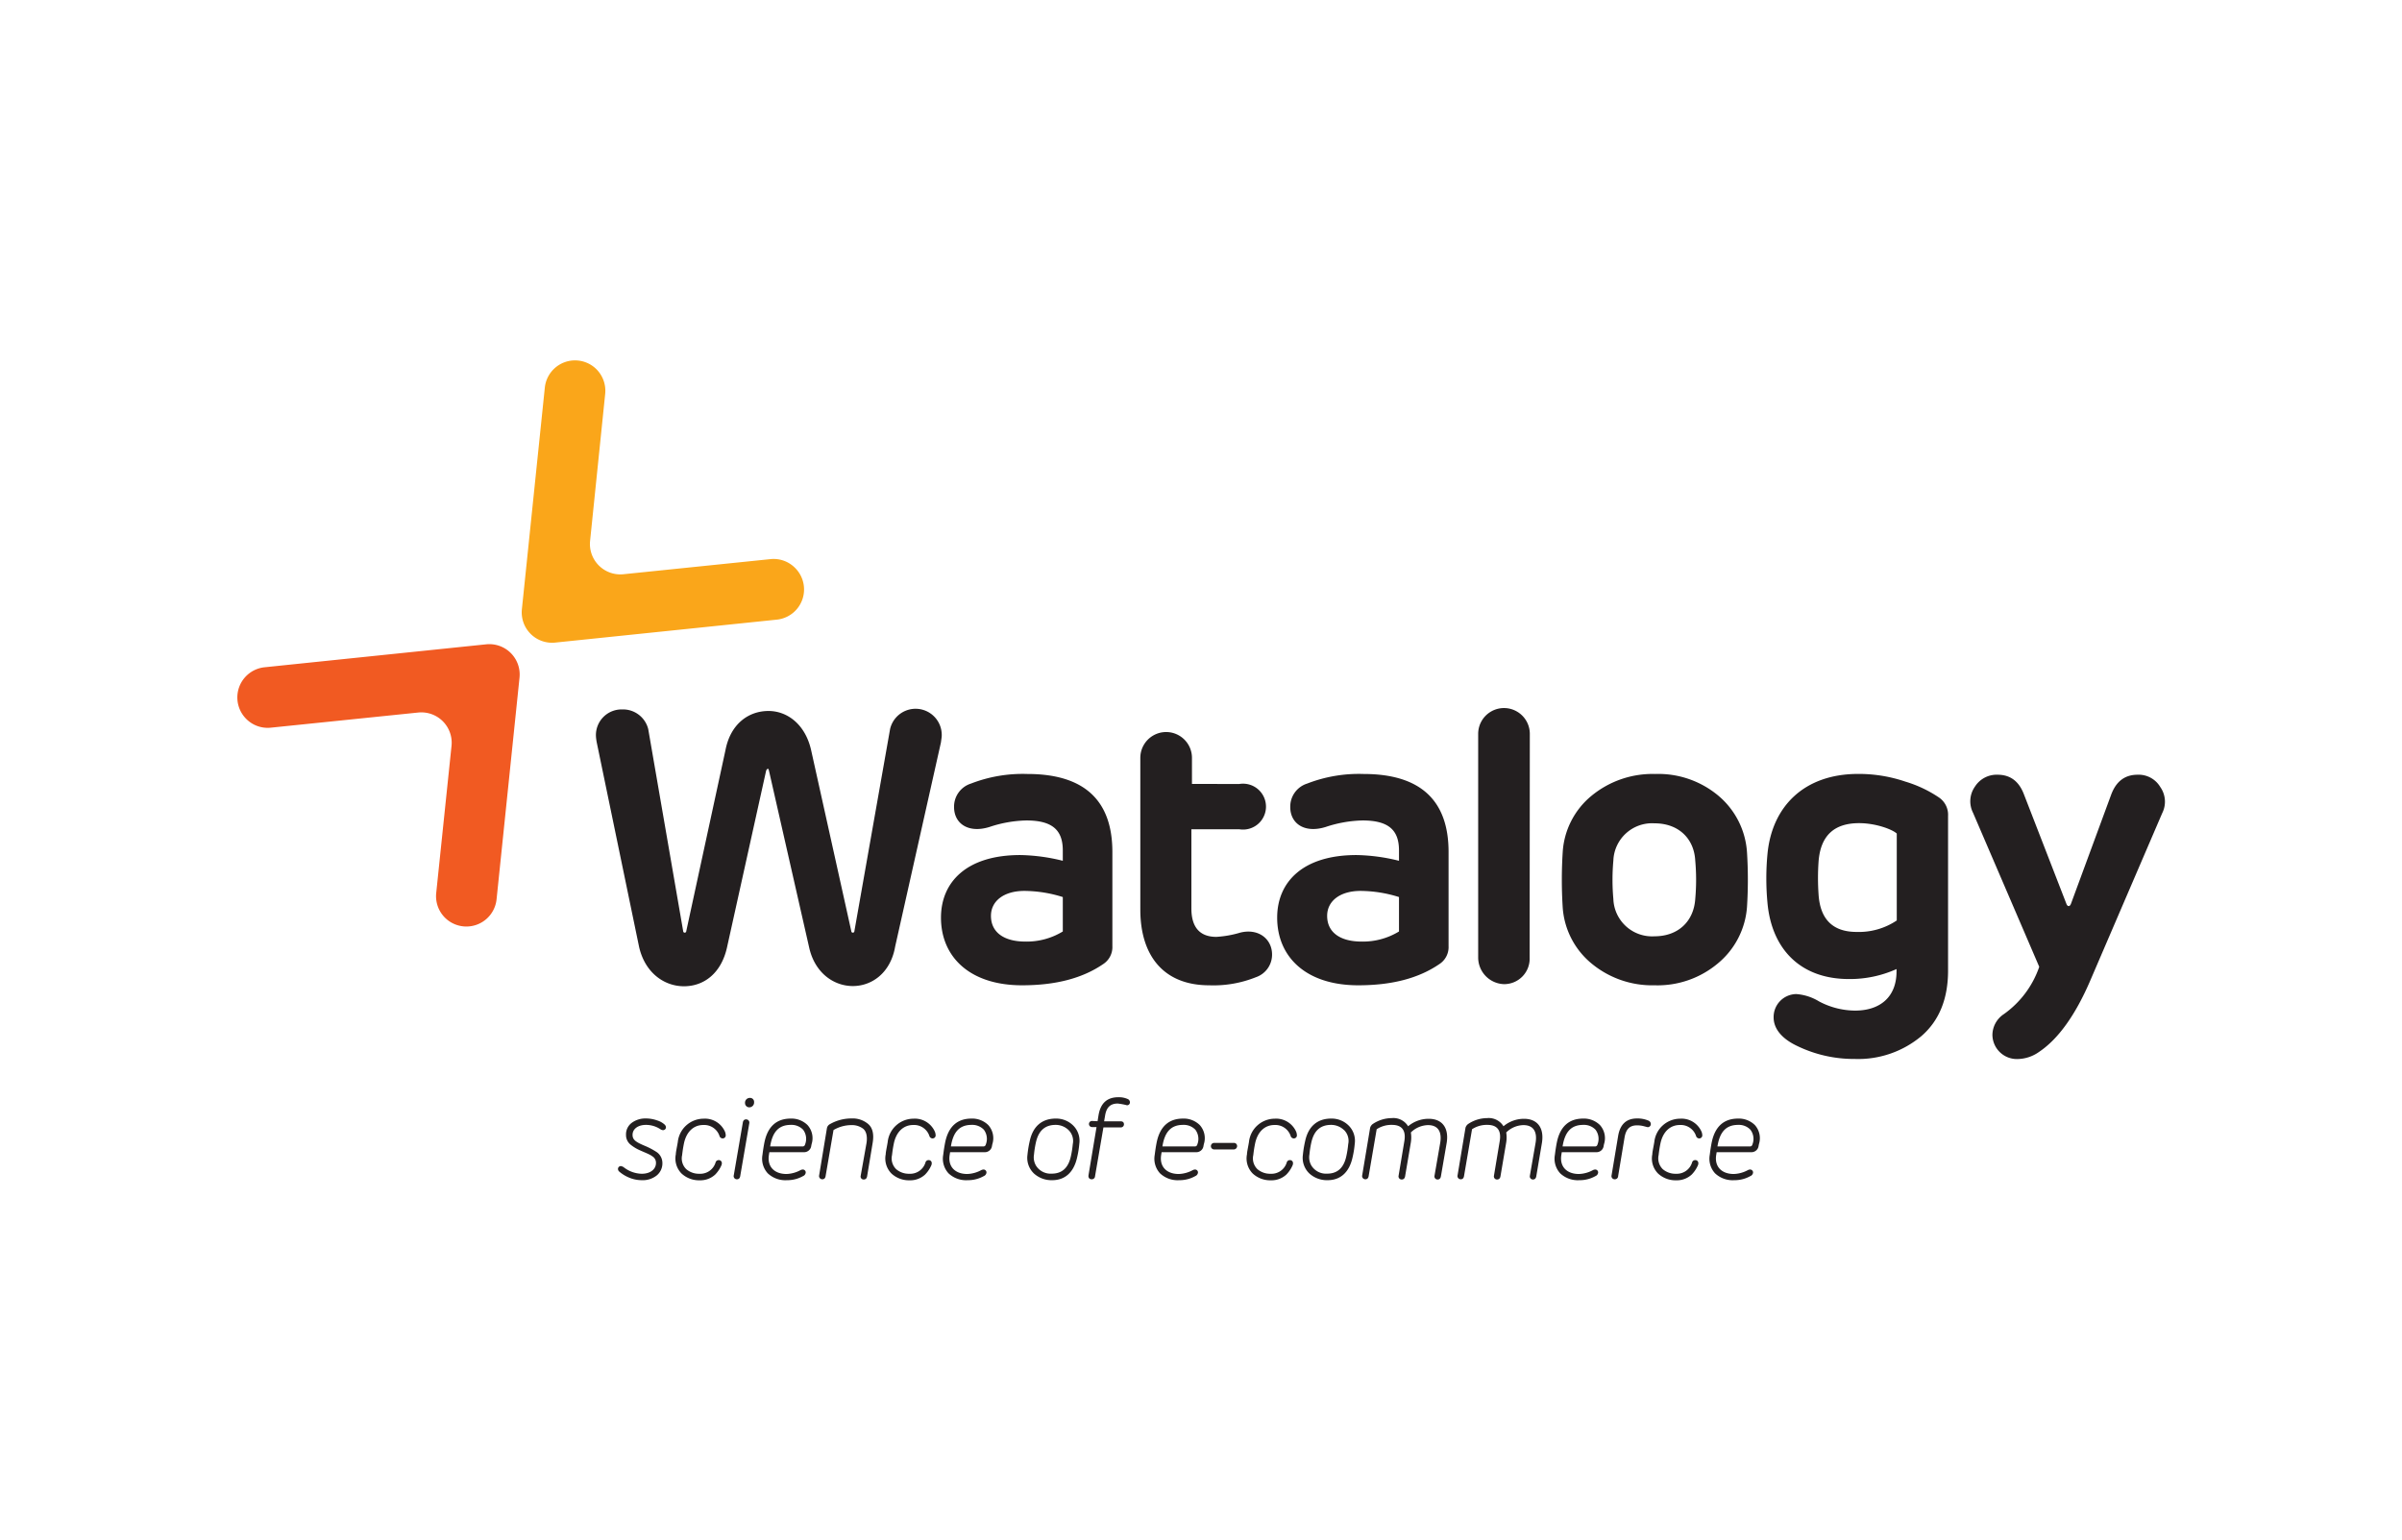 <svg id="Layer_1" data-name="Layer 1" xmlns="http://www.w3.org/2000/svg" viewBox="0 0 418.61 268.45"><defs><style>.cls-1{fill:#231f20;}.cls-2{fill:#faa61a;}.cls-3{fill:#f15a22;}</style></defs><path class="cls-1" d="M108.42,123.65a4.53,4.53,0,0,1,4.55,3.42l6.09,35.22a.27.27,0,0,0,.54,0l6.83-31.54c.87-4.55,4-6.83,7.5-6.83,3.28,0,6.42,2.34,7.43,6.83l7,31.54a.27.27,0,1,0,.54,0l6.22-35.22a4.56,4.56,0,0,1,9,1.2c0,.2-.07.61-.14,1.14L156,165c-1.6,9.17-13.05,9.11-15,.07l-7-30.8c-.07-.27-.13-.34-.33-.2l-.14.2-6.83,30.86c-1,4.49-4,6.77-7.5,6.77s-6.83-2.41-7.83-6.9L104,129.41a8.75,8.75,0,0,1-.14-1.07A4.47,4.47,0,0,1,108.42,123.65Z"/><path class="cls-1" d="M193.86,164.9a3.53,3.53,0,0,1-1.61,3.14c-3.62,2.48-8.3,3.69-14.13,3.69-9.17,0-14.13-5-14.13-11.79,0-6.22,4.49-10.91,13.8-10.91a32.53,32.53,0,0,1,7.43,1v-1.8c0-3.55-1.81-5.23-6.36-5.23a21.62,21.62,0,0,0-6.43,1.14c-3.68,1.14-6.16-.6-6.16-3.48a4.21,4.21,0,0,1,2.95-4.09,24.89,24.89,0,0,1,9.84-1.67c9.84,0,14.8,4.55,14.8,13.59Zm-8.64-2.55v-6a22.68,22.68,0,0,0-6.7-1.07c-3.54,0-5.82,1.74-5.82,4.35,0,2.88,2.28,4.48,6,4.48A12.06,12.06,0,0,0,185.22,162.35Z"/><path class="cls-1" d="M210.73,171.73c-8,0-12-5.23-12-13.19V132.09a4.49,4.49,0,1,1,9,0v4.55H216a4,4,0,1,1,0,7.9h-8.37v13.8c0,3.28,1.47,4.95,4.35,4.95a18.07,18.07,0,0,0,4.16-.74c3.21-.8,5.55,1.14,5.55,3.82a4.15,4.15,0,0,1-2.81,3.95A19.82,19.82,0,0,1,210.73,171.73Z"/><path class="cls-1" d="M252.45,164.9a3.53,3.53,0,0,1-1.61,3.14c-3.62,2.48-8.3,3.69-14.13,3.69-9.17,0-14.13-5-14.13-11.79,0-6.22,4.49-10.91,13.8-10.91a32.53,32.53,0,0,1,7.43,1v-1.8c0-3.55-1.81-5.23-6.36-5.23a21.68,21.68,0,0,0-6.43,1.14c-3.68,1.14-6.16-.6-6.16-3.48a4.21,4.21,0,0,1,2.95-4.09,24.89,24.89,0,0,1,9.84-1.67c9.84,0,14.8,4.55,14.8,13.59Zm-8.64-2.55v-6a22.68,22.68,0,0,0-6.7-1.07c-3.54,0-5.82,1.74-5.82,4.35,0,2.88,2.28,4.48,6,4.48A12.05,12.05,0,0,0,243.81,162.35Z"/><path class="cls-1" d="M266.58,166.91a4.44,4.44,0,0,1-4.49,4.62,4.65,4.65,0,0,1-4.48-4.62v-39a4.49,4.49,0,1,1,9,0Z"/><path class="cls-1" d="M299.39,167.91a16.34,16.34,0,0,1-11.05,3.82,16.57,16.57,0,0,1-11-3.82,13.87,13.87,0,0,1-5-9.78,76.39,76.39,0,0,1,0-9.57,13.79,13.79,0,0,1,5-9.84,16.73,16.73,0,0,1,11.12-3.82,16.29,16.29,0,0,1,11.05,3.82,14.06,14.06,0,0,1,4.95,9.84,75.44,75.44,0,0,1,0,9.51A14.08,14.08,0,0,1,299.39,167.91ZM295.44,150c-.2-3.82-2.88-6.5-7.1-6.5a6.75,6.75,0,0,0-7.17,6.5,37.37,37.37,0,0,0,0,6.69,6.75,6.75,0,0,0,7.17,6.5c4.08,0,6.83-2.55,7.1-6.5A37.37,37.37,0,0,0,295.44,150Z"/><path class="cls-1" d="M339.5,169.18c0,4.89-1.54,8.71-4.63,11.39a17.15,17.15,0,0,1-11.65,4,22.68,22.68,0,0,1-10.17-2.34c-2.61-1.27-3.95-3-3.95-4.89a4,4,0,0,1,3.95-4.08,8.86,8.86,0,0,1,3.95,1.27,13.52,13.52,0,0,0,6.29,1.61c4.35,0,7.23-2.35,7.23-6.83v-.41a19.76,19.76,0,0,1-8.3,1.74c-8.5,0-13.46-5.28-14.19-13.25a45.42,45.42,0,0,1,0-8.57c.8-8.3,6.42-13.93,15.8-13.93a25.27,25.27,0,0,1,8.23,1.34,21.52,21.52,0,0,1,5.83,2.75,3.64,3.64,0,0,1,1.61,3.21Zm-22.57-19a41.16,41.16,0,0,0,0,5.69c.27,4.35,2.48,6.56,6.63,6.56a11.85,11.85,0,0,0,7-2V145.28c-.8-.74-3.68-1.81-6.56-1.81C319.61,143.47,317.27,145.68,316.93,150.17Z"/><path class="cls-1" d="M343.85,141.66a4.43,4.43,0,0,1,.33-4.55,4.48,4.48,0,0,1,3.95-2.08c2.21,0,3.75,1.14,4.62,3.49l7.37,19c.2.54.6.54.8,0l7-19c.87-2.35,2.41-3.49,4.62-3.49a4.38,4.38,0,0,1,3.95,2.15,4.43,4.43,0,0,1,.33,4.55l-12.52,29.13c-2.61,6.09-5.62,10.24-8.9,12.45a6.64,6.64,0,0,1-3.69,1.27,4.26,4.26,0,0,1-4.48-4.22,4.41,4.41,0,0,1,2-3.61,16.78,16.78,0,0,0,6.16-8.24Z"/><path class="cls-1" d="M114.5,200.84a2.33,2.33,0,0,1,.94,1.9,2.7,2.7,0,0,1-1,2.14,3.87,3.87,0,0,1-2.54.82,5.78,5.78,0,0,1-2.38-.5,6.27,6.27,0,0,1-1.6-1,.62.62,0,0,1-.22-.44.5.5,0,0,1,.52-.52,1.31,1.31,0,0,1,.5.22,5.28,5.28,0,0,0,3.12,1.12c1.46,0,2.48-.76,2.48-1.88a1.3,1.3,0,0,0-.6-1.14,3.49,3.49,0,0,0-.56-.34c-.34-.18-1.18-.52-1.52-.68a7.1,7.1,0,0,1-1.7-1,2.13,2.13,0,0,1-.84-1.74,2.49,2.49,0,0,1,1-2.1,4,4,0,0,1,2.42-.76,5.88,5.88,0,0,1,2,.34,3.49,3.49,0,0,1,1.28.7c.5.46.2,1-.26,1a.85.85,0,0,1-.44-.16,4.59,4.59,0,0,0-2.52-.76c-1.38,0-2.34.7-2.34,1.74,0,.86.56,1.24,2.06,1.88A12.49,12.49,0,0,1,114.5,200.84Z"/><path class="cls-1" d="M124.7,202.64a.55.55,0,0,1,.54-.44.52.52,0,0,1,.56.52.9.9,0,0,1-.08.4,5.34,5.34,0,0,1-1.08,1.6,3.81,3.81,0,0,1-2.7,1,4.48,4.48,0,0,1-3.16-1.18,3.73,3.73,0,0,1-1-3.36c0-.36.16-1.06.34-2.1a4.54,4.54,0,0,1,4.48-4.1,3.81,3.81,0,0,1,3.76,2.3,2,2,0,0,1,.12.6.53.53,0,0,1-.54.54.59.59,0,0,1-.56-.46,2.81,2.81,0,0,0-2.82-1.88c-1.62,0-2.88,1.1-3.34,3.1a21.14,21.14,0,0,0-.34,2.14,2.62,2.62,0,0,0,.72,2.46,3.39,3.39,0,0,0,2.3.8A2.78,2.78,0,0,0,124.7,202.64Z"/><path class="cls-1" d="M129.46,195.64c.06-.36.26-.54.56-.54a.56.56,0,0,1,.56.7L129,205c-.06.36-.26.54-.56.54a.55.55,0,0,1-.56-.7ZM130.6,193a.74.74,0,0,1-.76-.76.83.83,0,0,1,.86-.88.69.69,0,0,1,.72.74A.84.84,0,0,1,130.6,193Z"/><path class="cls-1" d="M134.08,200.82l-.08.5c-.32,2.06,1,3.3,3.06,3.3a5.46,5.46,0,0,0,2.46-.68,1,1,0,0,1,.38-.1.51.51,0,0,1,.52.5.74.74,0,0,1-.46.64,5.58,5.58,0,0,1-2.82.72,4.46,4.46,0,0,1-3.34-1.2,3.76,3.76,0,0,1-.92-3.22c.1-.82.22-1.58.36-2.26.58-2.7,2.12-4.06,4.58-4.06a4,4,0,0,1,2.9,1.12,3.41,3.41,0,0,1,.72,3.34l-.06.3a1.25,1.25,0,0,1-1.28,1.1Zm5.78-1a.42.42,0,0,0,.44-.34,2.66,2.66,0,0,0-.34-2.58,2.79,2.79,0,0,0-2.14-.84c-2.08,0-3.2,1.2-3.6,3.76Z"/><path class="cls-1" d="M151.12,205c-.06.38-.26.58-.6.58a.52.52,0,0,1-.52-.66l1-5.62c.22-1.3-.06-2.26-.7-2.66a3.23,3.23,0,0,0-1.9-.54,6.14,6.14,0,0,0-3.14.86L143.88,205c-.06.36-.26.54-.56.54a.56.56,0,0,1-.56-.7l1.36-8.24a1,1,0,0,1,.5-.66,7.52,7.52,0,0,1,3.8-1,4.16,4.16,0,0,1,2.92,1c.74.66,1,1.76.74,3.28Z"/><path class="cls-1" d="M161.28,202.64a.55.55,0,0,1,.54-.44.52.52,0,0,1,.56.52.9.9,0,0,1-.08.4,5.34,5.34,0,0,1-1.08,1.6,3.81,3.81,0,0,1-2.7,1,4.48,4.48,0,0,1-3.16-1.18,3.73,3.73,0,0,1-1-3.36c0-.36.16-1.06.34-2.1a4.54,4.54,0,0,1,4.48-4.1,3.81,3.81,0,0,1,3.76,2.3,2,2,0,0,1,.12.6.53.53,0,0,1-.54.54.59.59,0,0,1-.56-.46,2.81,2.81,0,0,0-2.82-1.88c-1.62,0-2.88,1.1-3.34,3.1a21.14,21.14,0,0,0-.34,2.14,2.62,2.62,0,0,0,.72,2.46,3.39,3.39,0,0,0,2.3.8A2.78,2.78,0,0,0,161.28,202.64Z"/><path class="cls-1" d="M165.58,200.82l-.08.5c-.32,2.06,1,3.3,3.06,3.3a5.46,5.46,0,0,0,2.46-.68,1,1,0,0,1,.38-.1.51.51,0,0,1,.52.5.74.74,0,0,1-.46.64,5.58,5.58,0,0,1-2.82.72,4.46,4.46,0,0,1-3.34-1.2,3.76,3.76,0,0,1-.92-3.22c.1-.82.22-1.58.36-2.26.58-2.7,2.12-4.06,4.58-4.06a4,4,0,0,1,2.9,1.12,3.41,3.41,0,0,1,.72,3.34l-.06.3a1.25,1.25,0,0,1-1.28,1.1Zm5.78-1a.42.42,0,0,0,.44-.34,2.66,2.66,0,0,0-.34-2.58,2.79,2.79,0,0,0-2.14-.84c-2.08,0-3.2,1.2-3.6,3.76Z"/><path class="cls-1" d="M187,196.14a3.74,3.74,0,0,1,1.1,3.2,16.53,16.53,0,0,1-.4,2.46c-.58,2.54-2.1,3.9-4.34,3.9a4.54,4.54,0,0,1-3.16-1.16,3.76,3.76,0,0,1-1.14-3.24,19,19,0,0,1,.4-2.44c.56-2.58,2.16-3.9,4.54-3.9A4.2,4.2,0,0,1,187,196.14Zm-.8.8a3.22,3.22,0,0,0-2.22-.88c-1.86,0-3,1-3.46,3.12a16.62,16.62,0,0,0-.32,2.06,2.83,2.83,0,0,0,.36,1.94,3,3,0,0,0,2.72,1.38c1.8,0,2.92-1,3.36-3.08a16.62,16.62,0,0,0,.32-2.06A2.67,2.67,0,0,0,186.2,196.94Z"/><path class="cls-1" d="M191.28,195.42l.16-1c.34-2.12,1.48-3.18,3.46-3.18a3.74,3.74,0,0,1,1.6.3.63.63,0,0,1,.42.58.5.5,0,0,1-.52.52,11,11,0,0,0-1.6-.3c-1.36,0-2,.74-2.22,2.16l-.16.94h2.88c.38,0,.58.18.58.54a.54.54,0,0,1-.58.52h-3L190.84,205a.56.56,0,0,1-.6.54c-.38,0-.6-.28-.54-.7l1.4-8.4h-.76a.53.53,0,0,1-.56-.54.52.52,0,0,1,.56-.52Z"/><path class="cls-1" d="M202.44,200.82l-.08.5c-.32,2.06,1,3.3,3.06,3.3a5.46,5.46,0,0,0,2.46-.68,1,1,0,0,1,.38-.1.51.51,0,0,1,.52.5.74.74,0,0,1-.46.64,5.58,5.58,0,0,1-2.82.72,4.46,4.46,0,0,1-3.34-1.2,3.76,3.76,0,0,1-.92-3.22c.1-.82.22-1.58.36-2.26.58-2.7,2.12-4.06,4.58-4.06a4,4,0,0,1,2.9,1.12,3.41,3.41,0,0,1,.72,3.34l-.06.3a1.25,1.25,0,0,1-1.28,1.1Zm5.78-1a.42.42,0,0,0,.44-.34,2.66,2.66,0,0,0-.34-2.58,2.79,2.79,0,0,0-2.14-.84c-2.08,0-3.2,1.2-3.6,3.76Z"/><path class="cls-1" d="M215,199.2a.55.55,0,0,1,.6.56.59.59,0,0,1-.62.58H211.6a.57.57,0,1,1,0-1.14Z"/><path class="cls-1" d="M224.24,202.64a.55.55,0,0,1,.54-.44.52.52,0,0,1,.56.52.9.9,0,0,1-.08.4,5.34,5.34,0,0,1-1.08,1.6,3.81,3.81,0,0,1-2.7,1,4.48,4.48,0,0,1-3.16-1.18,3.73,3.73,0,0,1-1-3.36c0-.36.16-1.06.34-2.1a4.54,4.54,0,0,1,4.48-4.1,3.81,3.81,0,0,1,3.76,2.3,2,2,0,0,1,.12.6.53.53,0,0,1-.54.54.59.59,0,0,1-.56-.46,2.81,2.81,0,0,0-2.82-1.88c-1.62,0-2.88,1.1-3.34,3.1a21.14,21.14,0,0,0-.34,2.14,2.62,2.62,0,0,0,.72,2.46,3.39,3.39,0,0,0,2.3.8A2.78,2.78,0,0,0,224.24,202.64Z"/><path class="cls-1" d="M235,196.14a3.74,3.74,0,0,1,1.1,3.2,16.53,16.53,0,0,1-.4,2.46c-.58,2.54-2.1,3.9-4.34,3.9a4.54,4.54,0,0,1-3.16-1.16,3.76,3.76,0,0,1-1.14-3.24,19,19,0,0,1,.4-2.44c.56-2.58,2.16-3.9,4.54-3.9A4.2,4.2,0,0,1,235,196.14Zm-.8.8a3.22,3.22,0,0,0-2.22-.88c-1.86,0-3,1-3.46,3.12a16.62,16.62,0,0,0-.32,2.06,2.83,2.83,0,0,0,.36,1.94,3,3,0,0,0,2.72,1.38c1.8,0,2.92-1,3.36-3.08a16.62,16.62,0,0,0,.32-2.06A2.67,2.67,0,0,0,234.22,196.94Z"/><path class="cls-1" d="M251.12,205c-.06.38-.26.58-.58.58a.54.54,0,0,1-.54-.66l1-5.76c.32-2-.46-3.06-2.12-3.06a4.38,4.38,0,0,0-3,1.28,5.64,5.64,0,0,1,0,1.72l-1,5.9c-.06.38-.26.58-.6.58a.54.54,0,0,1-.54-.66l1-6c.34-2-.52-2.86-2.14-2.86a4.65,4.65,0,0,0-2.68.76L238.52,205c-.06.36-.26.54-.56.54a.56.56,0,0,1-.56-.7l1.38-8.28a1.24,1.24,0,0,1,.5-.68,6,6,0,0,1,3.26-1,3,3,0,0,1,2.86,1.42A5.55,5.55,0,0,1,249,195c2.32,0,3.54,1.56,3.12,4.2Z"/><path class="cls-1" d="M267.74,205c-.06.38-.26.58-.58.58a.54.54,0,0,1-.54-.66l1-5.76c.32-2-.46-3.06-2.12-3.06a4.38,4.38,0,0,0-3,1.28,5.64,5.64,0,0,1,0,1.72l-1,5.9c-.06.38-.26.58-.6.58a.54.54,0,0,1-.54-.66l1-6c.34-2-.52-2.86-2.14-2.86a4.65,4.65,0,0,0-2.68.76L255.14,205c-.06.36-.26.54-.56.54a.56.56,0,0,1-.56-.7l1.38-8.28a1.24,1.24,0,0,1,.5-.68,6,6,0,0,1,3.26-1,3,3,0,0,1,2.86,1.42A5.55,5.55,0,0,1,265.6,195c2.32,0,3.54,1.56,3.12,4.2Z"/><path class="cls-1" d="M272.18,200.82l-.08.5c-.32,2.06,1,3.3,3.06,3.3a5.46,5.46,0,0,0,2.46-.68,1,1,0,0,1,.38-.1.51.51,0,0,1,.52.5.74.74,0,0,1-.46.64,5.58,5.58,0,0,1-2.82.72,4.46,4.46,0,0,1-3.34-1.2,3.76,3.76,0,0,1-.92-3.22c.1-.82.22-1.58.36-2.26.58-2.7,2.12-4.06,4.58-4.06a4,4,0,0,1,2.9,1.12,3.41,3.41,0,0,1,.72,3.34l-.06.3a1.25,1.25,0,0,1-1.28,1.1Zm5.78-1a.42.42,0,0,0,.44-.34,2.66,2.66,0,0,0-.34-2.58,2.79,2.79,0,0,0-2.14-.84c-2.08,0-3.2,1.2-3.6,3.76Z"/><path class="cls-1" d="M287.7,195.9a.54.54,0,0,1-.56.56l-.62-.16a4.7,4.7,0,0,0-1.2-.16c-1.26,0-1.94.6-2.2,2.12L282,205a.56.56,0,0,1-.58.54.55.55,0,0,1-.56-.7L282,198q.51-3.06,3.3-3.06a4.8,4.8,0,0,1,1.94.36A.66.66,0,0,1,287.7,195.9Z"/><path class="cls-1" d="M294.88,202.64a.55.55,0,0,1,.54-.44.52.52,0,0,1,.56.52.9.9,0,0,1-.08.4,5.34,5.34,0,0,1-1.08,1.6,3.81,3.81,0,0,1-2.7,1,4.47,4.47,0,0,1-3.16-1.18,3.71,3.71,0,0,1-1-3.36c0-.36.16-1.06.34-2.1a4.55,4.55,0,0,1,4.49-4.1,3.81,3.81,0,0,1,3.76,2.3,2,2,0,0,1,.12.6.53.53,0,0,1-.54.54.59.59,0,0,1-.56-.46,2.81,2.81,0,0,0-2.82-1.88c-1.62,0-2.89,1.1-3.35,3.1a21.14,21.14,0,0,0-.34,2.14,2.64,2.64,0,0,0,.72,2.46,3.4,3.4,0,0,0,2.31.8A2.78,2.78,0,0,0,294.88,202.64Z"/><path class="cls-1" d="M299.17,200.82l-.08.5c-.32,2.06,1,3.3,3.06,3.3a5.53,5.53,0,0,0,2.47-.68.9.9,0,0,1,.38-.1.52.52,0,0,1,.52.5.73.73,0,0,1-.47.64,5.58,5.58,0,0,1-2.82.72,4.46,4.46,0,0,1-3.34-1.2,3.76,3.76,0,0,1-.92-3.22c.1-.82.22-1.58.36-2.26.58-2.7,2.12-4.06,4.59-4.06a4,4,0,0,1,2.9,1.12,3.43,3.43,0,0,1,.72,3.34l-.06.3a1.25,1.25,0,0,1-1.28,1.1Zm5.79-1a.42.42,0,0,0,.44-.34,2.63,2.63,0,0,0-.35-2.58,2.76,2.76,0,0,0-2.13-.84c-2.09,0-3.21,1.2-3.61,3.76Z"/><path class="cls-2" d="M108.6,100.09l25.7-2.64A5.27,5.27,0,0,1,138.58,99h0a5.29,5.29,0,0,1-3.2,9l-38.63,4a5.29,5.29,0,0,1-5.8-5.8l4-38.64a5.29,5.29,0,0,1,9-3.2h0a5.32,5.32,0,0,1,1.52,4.28l-2.64,25.71A5.3,5.3,0,0,0,108.6,100.09Z"/><path class="cls-3" d="M72.89,124.19l-25.7,2.64a5.27,5.27,0,0,1-4.28-1.53h0a5.29,5.29,0,0,1,3.2-9l38.63-4a5.29,5.29,0,0,1,5.8,5.8l-4,38.64a5.29,5.29,0,0,1-9,3.2h0a5.29,5.29,0,0,1-1.52-4.28L78.69,130A5.29,5.29,0,0,0,72.89,124.19Z"/></svg>